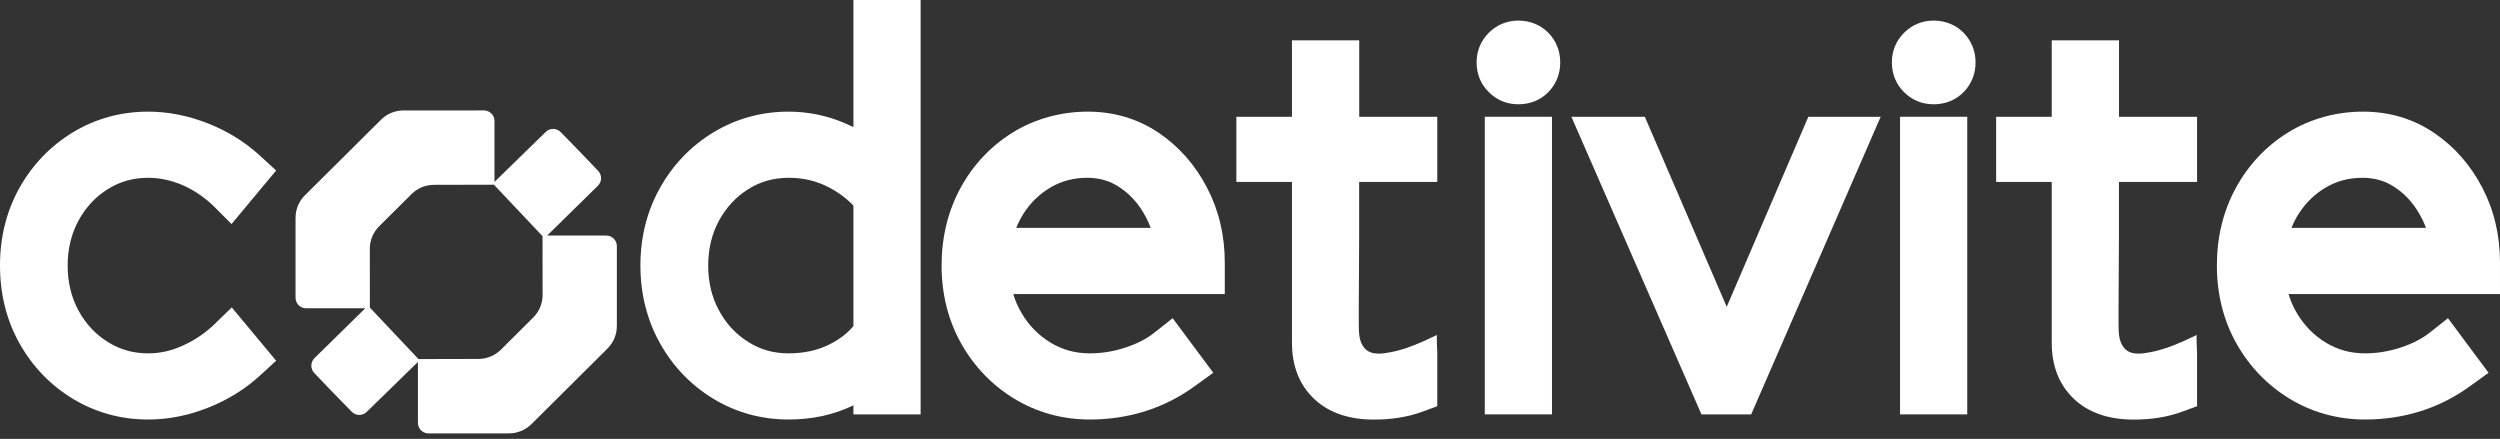 <svg width="319" height="56" viewBox="0 0 319 56" fill="none" xmlns="http://www.w3.org/2000/svg">
<rect x="0" y="0" width="319" height="56" fill="#333333" stroke="none"/>
<path d="M29.572 39.227L35.234 46.027L33.242 47.858C31.327 49.622 29.079 51.026 26.556 52.021C24.024 53.027 21.453 53.529 18.912 53.529C15.431 53.529 12.197 52.638 9.304 50.893C6.43 49.148 4.145 46.767 2.485 43.808C0.835 40.858 0 37.52 0 33.887C0 30.255 0.835 26.916 2.485 23.967C4.145 21.008 6.44 18.627 9.304 16.882C12.197 15.137 15.431 14.245 18.912 14.245C21.453 14.245 24.024 14.758 26.556 15.754C29.079 16.749 31.327 18.153 33.242 19.927L35.234 21.757L29.544 28.586L27.343 26.385C26.186 25.238 24.849 24.318 23.369 23.654C21.909 23.018 20.41 22.686 18.912 22.686C16.996 22.686 15.317 23.161 13.762 24.128C12.187 25.114 10.964 26.423 10.025 28.131C9.105 29.828 8.631 31.763 8.631 33.887C8.631 36.012 9.105 37.947 10.025 39.644C10.964 41.352 12.187 42.66 13.771 43.647C15.317 44.614 16.996 45.088 18.912 45.088C20.429 45.088 21.909 44.756 23.331 44.093C24.839 43.419 26.196 42.499 27.372 41.361L29.572 39.227Z" fill="white"/>
<path d="M108.897 0V16.218C108.508 16.028 108.119 15.848 107.721 15.678C105.454 14.729 103.073 14.245 100.636 14.245C97.165 14.245 93.931 15.137 91.038 16.882C88.164 18.627 85.878 21.008 84.219 23.967C83.194 25.788 82.483 27.751 82.085 29.847C81.838 31.146 81.715 32.493 81.715 33.887C81.715 35.282 81.838 36.619 82.085 37.909C82.483 40.005 83.194 41.977 84.219 43.808C85.878 46.767 88.164 49.148 91.038 50.893C93.921 52.638 97.155 53.529 100.636 53.529C103.661 53.529 106.431 52.922 108.897 51.718V52.875H117.471V0H108.897ZM108.897 26.243V41.608C108.119 42.528 107.142 43.286 105.89 43.922C104.363 44.7 102.59 45.088 100.636 45.088C98.682 45.088 97.041 44.614 95.496 43.647C93.912 42.66 92.688 41.352 91.759 39.644C90.839 37.966 90.365 36.031 90.365 33.887C90.365 31.744 90.839 29.809 91.759 28.13C92.688 26.433 93.912 25.114 95.496 24.128C97.041 23.161 98.72 22.686 100.636 22.686C102.552 22.686 104.193 23.094 105.758 23.9C107.028 24.574 108.081 25.361 108.897 26.243Z" fill="white"/>
<path d="M156.282 33.499C156.282 30.018 155.513 26.803 154.015 23.948C152.526 21.074 150.458 18.722 147.888 16.968C145.213 15.165 142.16 14.245 138.802 14.245C135.445 14.245 132.087 15.137 129.232 16.901C126.416 18.646 124.168 21.036 122.555 23.995C120.953 26.954 120.146 30.283 120.146 33.887C120.146 37.492 120.981 40.858 122.631 43.808C124.301 46.777 126.596 49.157 129.451 50.893C132.343 52.638 135.577 53.529 139.058 53.529C141.505 53.529 143.867 53.178 146.077 52.486C148.334 51.784 150.487 50.703 152.478 49.252L154.812 47.564L149.633 40.602L147.328 42.423C146.333 43.22 145.09 43.865 143.62 44.339C142.131 44.842 140.595 45.088 139.058 45.088C137.218 45.088 135.587 44.643 134.069 43.732C132.514 42.784 131.3 41.551 130.352 39.948C129.906 39.199 129.555 38.392 129.289 37.52H156.282V33.499ZM134.098 23.891C135.483 23.085 137.01 22.686 138.736 22.686C140.282 22.686 141.609 23.075 142.814 23.872C144.104 24.707 145.166 25.854 145.982 27.286C146.314 27.846 146.598 28.453 146.826 29.079H129.669C129.934 28.424 130.238 27.817 130.608 27.248C131.509 25.835 132.685 24.707 134.098 23.891Z" fill="white"/>
<path d="M173.428 23.218V30.255C173.428 32.673 173.39 35.092 173.39 37.52C173.39 38.724 173.361 39.929 173.38 41.133C173.399 42.272 173.323 43.542 174.139 44.453C174.983 45.392 176.453 45.136 177.553 44.918C178.881 44.662 180.162 44.187 181.395 43.647C181.461 43.618 181.527 43.59 181.594 43.561C181.746 43.495 181.897 43.429 182.049 43.353C182.495 43.154 182.931 42.945 183.377 42.736C183.272 42.784 183.396 44.842 183.396 45.032V51.832L181.537 52.515C180.513 52.894 179.46 53.16 178.417 53.311C177.459 53.463 176.415 53.539 175.306 53.539C172.128 53.539 169.577 52.666 167.728 50.94C165.821 49.157 164.854 46.739 164.854 43.742V23.218H157.76V14.9H164.854V5.15H173.437V14.9H183.396V23.218H173.437H173.428Z" fill="white"/>
<path d="M270.376 23.218V30.255C270.376 32.673 270.338 35.092 270.338 37.52C270.338 38.724 270.309 39.929 270.328 41.133C270.347 42.272 270.271 43.542 271.087 44.453C271.931 45.392 273.401 45.136 274.501 44.918C275.829 44.662 277.109 44.187 278.342 43.647C278.409 43.618 278.475 43.59 278.542 43.561C278.693 43.495 278.845 43.429 278.997 43.353C279.443 43.154 279.879 42.945 280.325 42.736C280.22 42.784 280.344 44.842 280.344 45.032V51.832L278.485 52.515C277.46 52.894 276.408 53.16 275.364 53.311C274.406 53.463 273.363 53.539 272.253 53.539C269.076 53.539 266.525 52.666 264.675 50.94C262.769 49.157 261.802 46.739 261.802 43.742V23.218H254.708V14.9H261.802V5.15H270.385V14.9H280.344V23.218H270.385H270.376Z" fill="white"/>
<path d="M199.085 7.967C199.085 9.408 198.573 10.708 197.605 11.713C196.609 12.756 195.272 13.306 193.755 13.306C192.237 13.306 190.976 12.766 189.961 11.742C188.946 10.746 188.415 9.437 188.415 7.967C188.415 6.497 188.946 5.207 189.97 4.183C190.985 3.168 192.294 2.627 193.755 2.627C195.215 2.627 196.609 3.177 197.615 4.23C198.582 5.245 199.085 6.535 199.085 7.967Z" fill="white"/>
<path d="M198.033 14.9H189.459V52.875H198.033V14.9Z" fill="white"/>
<path d="M239.973 14.9L223.451 52.875H217.106L200.509 14.9H209.879L220.331 39.151L230.745 14.9H239.973Z" fill="white"/>
<path d="M252.083 7.967C252.083 9.399 251.571 10.689 250.604 11.704C249.598 12.756 248.261 13.306 246.743 13.306C245.226 13.306 243.965 12.766 242.95 11.751C241.935 10.746 241.404 9.437 241.404 7.967C241.404 6.497 241.935 5.188 242.959 4.183C243.974 3.168 245.283 2.627 246.743 2.627C248.204 2.627 249.598 3.177 250.604 4.23C251.571 5.254 252.083 6.544 252.083 7.967Z" fill="white"/>
<path d="M251.02 14.9H242.446V52.875H251.02V14.9Z" fill="white"/>
<path d="M318.999 33.499C318.999 30.018 318.24 26.803 316.742 23.948C315.253 21.074 313.185 18.722 310.606 16.968C307.95 15.165 304.896 14.245 301.52 14.245C298.143 14.245 294.814 15.137 291.959 16.901C289.143 18.646 286.895 21.036 285.283 23.995C283.68 26.936 282.874 30.264 282.874 33.887C282.874 37.51 283.708 40.858 285.358 43.808C287.028 46.777 289.323 49.157 292.178 50.893C295.07 52.638 298.304 53.529 301.795 53.529C304.232 53.529 306.594 53.178 308.804 52.486C311.061 51.784 313.214 50.703 315.205 49.252L317.539 47.564L312.36 40.602L310.056 42.423C309.069 43.211 307.817 43.855 306.347 44.339C304.858 44.832 303.322 45.088 301.795 45.088C299.945 45.088 298.314 44.643 296.796 43.732C295.241 42.784 294.027 41.551 293.079 39.948C292.633 39.208 292.282 38.392 292.016 37.52H318.999V33.499ZM292.396 29.079C292.652 28.424 292.965 27.817 293.325 27.248H293.335C294.236 25.835 295.412 24.707 296.825 23.891C298.21 23.085 299.727 22.686 301.453 22.686C303.009 22.686 304.336 23.075 305.541 23.872C306.831 24.707 307.893 25.854 308.709 27.286C309.041 27.846 309.325 28.453 309.553 29.079H292.396Z" fill="white"/>
<path fill-rule="evenodd" clip-rule="evenodd" d="M64.934 55.299L54.678 55.304C53.93 55.304 53.327 54.696 53.327 53.948V46.183L46.787 52.561C46.251 53.083 45.395 53.07 44.877 52.538L42.454 50.052L40.103 47.597C39.589 47.061 39.603 46.214 40.13 45.696L46.607 39.337H39.062C38.315 39.337 37.711 38.733 37.711 37.985V27.797C37.711 26.716 38.143 25.684 38.904 24.923L48.62 15.275C49.381 14.519 50.413 14.091 51.489 14.095L61.745 14.091C62.493 14.091 63.096 14.699 63.096 15.446V23.212L69.636 16.834C70.172 16.311 71.024 16.325 71.546 16.856L73.969 19.343L76.32 21.797C76.834 22.333 76.82 23.18 76.293 23.698L69.817 30.058H77.361C78.109 30.058 78.712 30.662 78.712 31.409V41.597C78.712 42.678 78.28 43.71 77.519 44.471L67.812 54.119C67.051 54.876 66.015 55.299 64.943 55.299H64.934ZM55.381 23.585C54.304 23.585 53.273 24.004 52.512 24.765L48.381 28.873C47.616 29.634 47.183 30.671 47.188 31.752L47.197 39.251L53.399 45.818L61.042 45.8C62.119 45.8 63.15 45.381 63.912 44.62L68.042 40.512C68.808 39.751 69.24 38.715 69.236 37.634L69.227 30.134L63.024 23.567L55.381 23.585Z" fill="white"/>
</svg>
